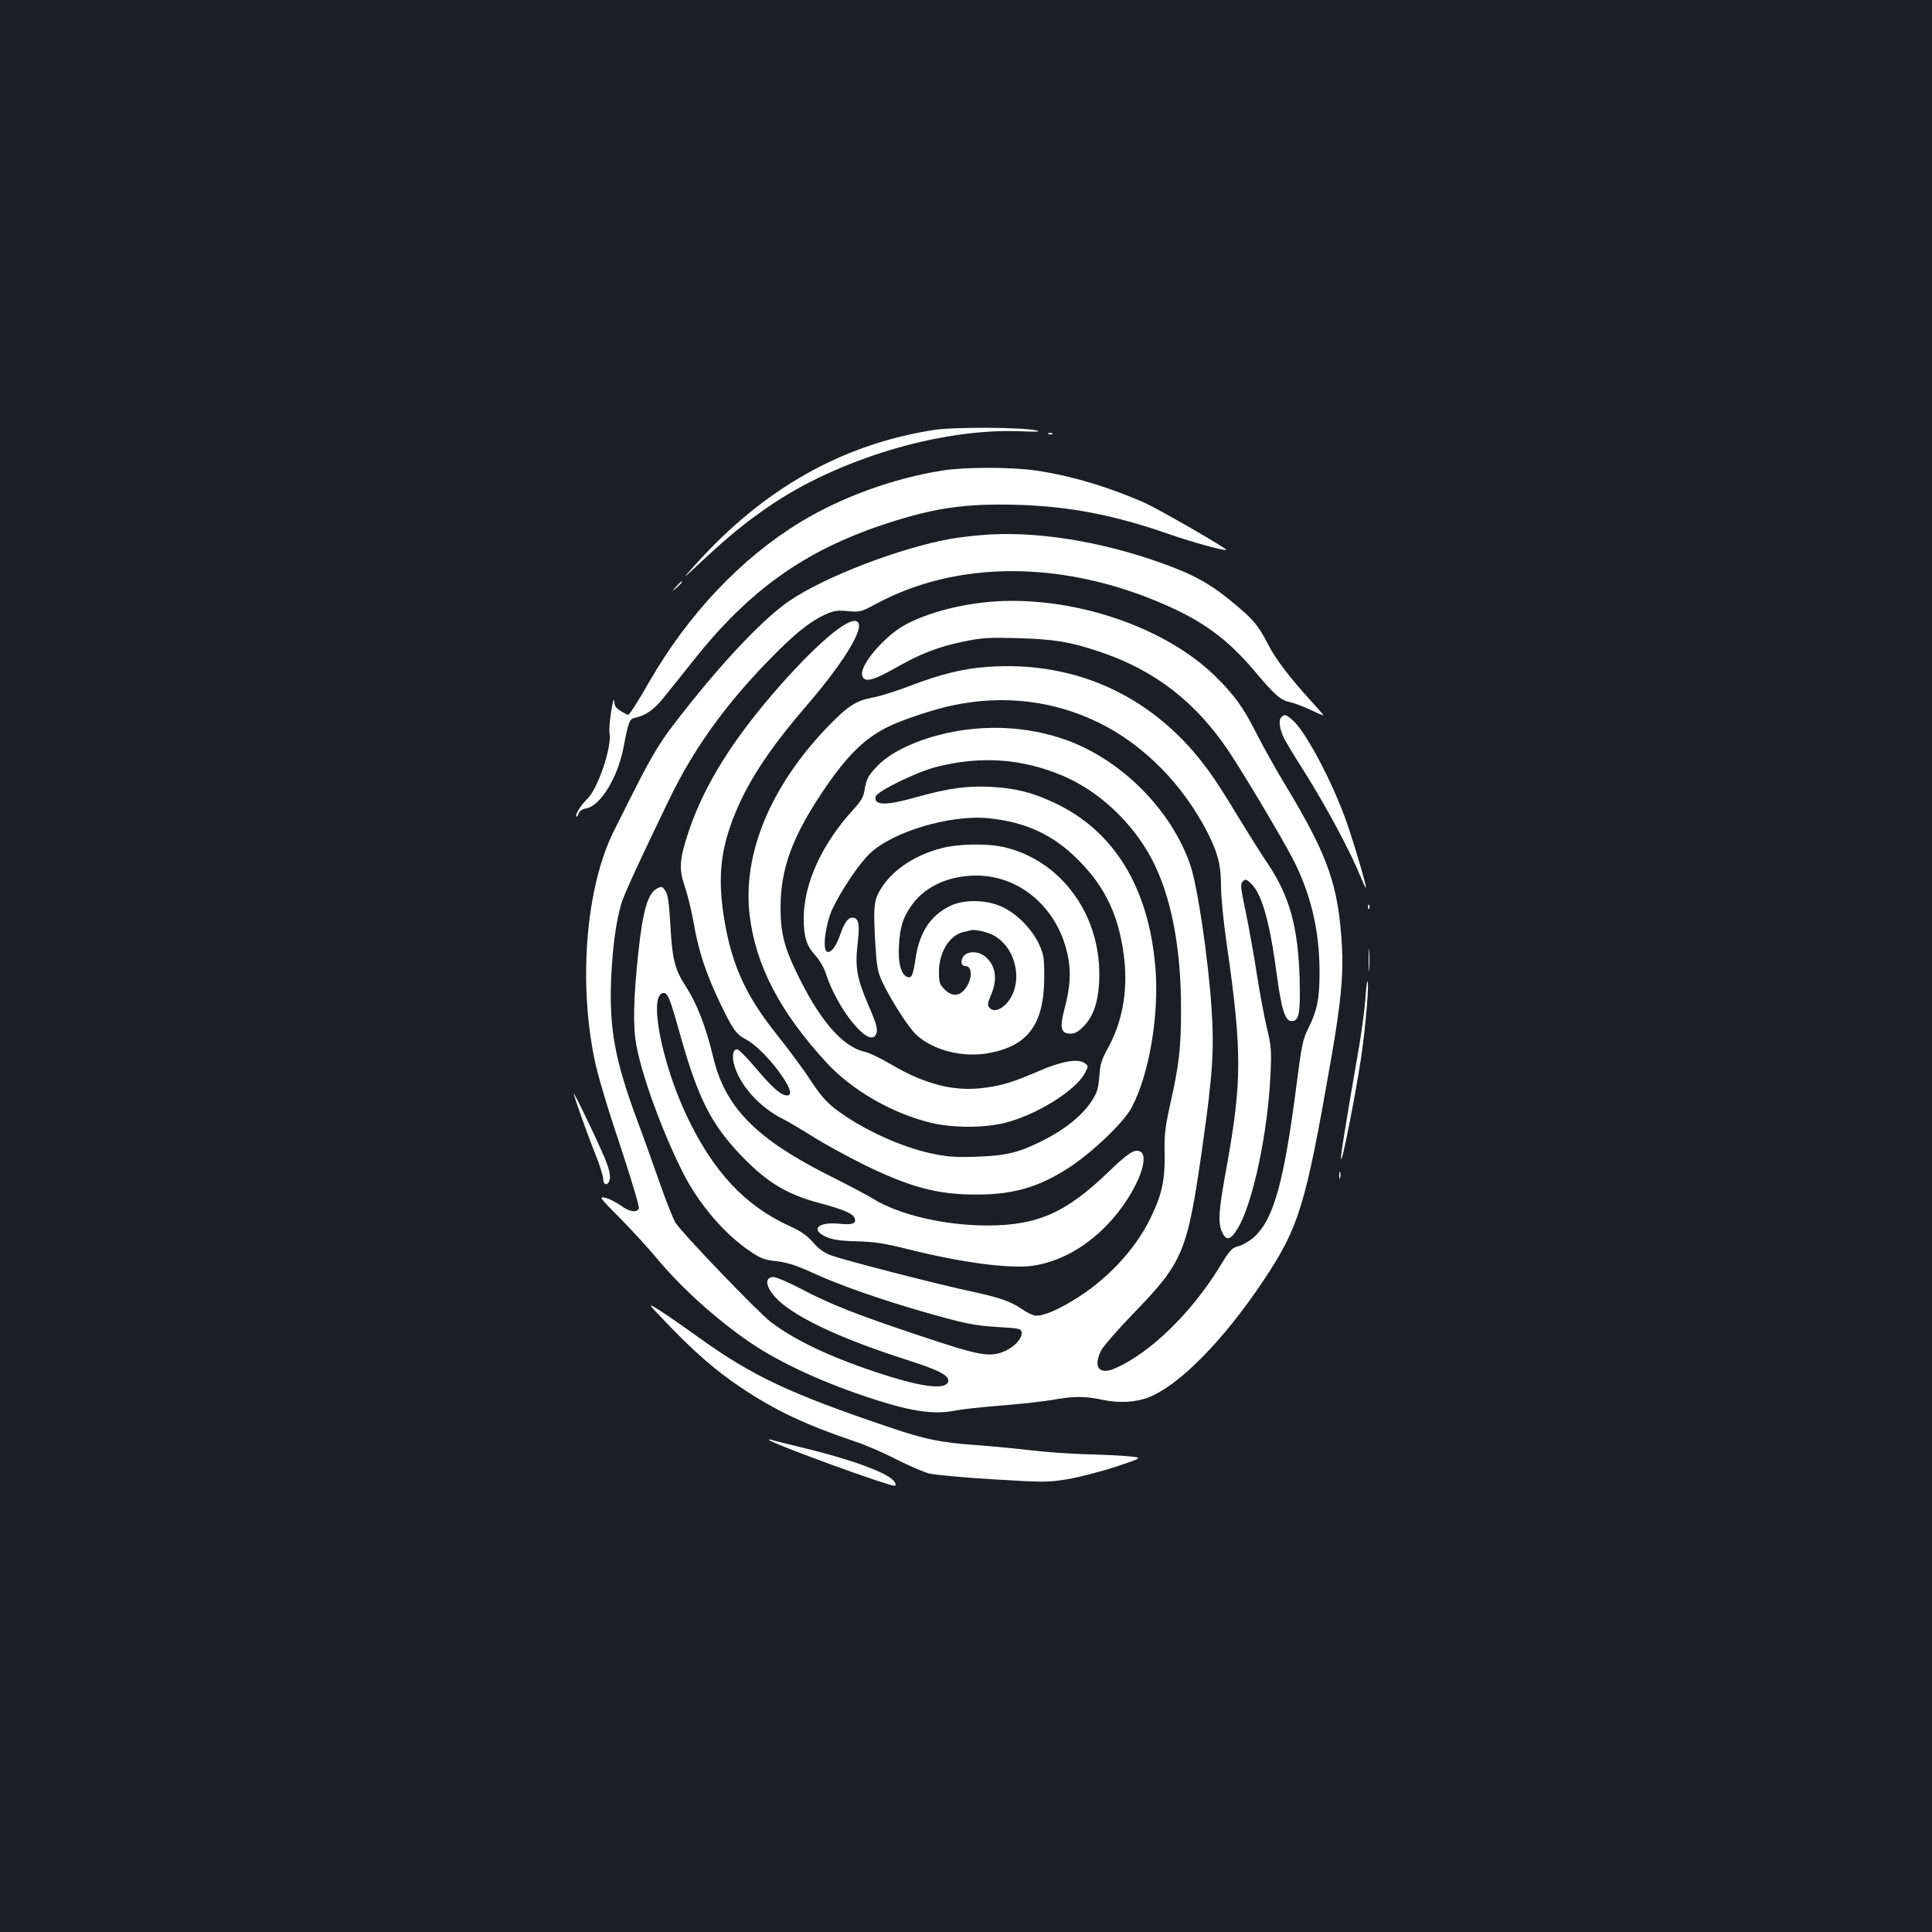 <?xml version="1.0" standalone="no"?>
<!DOCTYPE svg PUBLIC "-//W3C//DTD SVG 20010904//EN"
 "http://www.w3.org/TR/2001/REC-SVG-20010904/DTD/svg10.dtd">
<svg version="1.0" xmlns="http://www.w3.org/2000/svg"
 width="1000pt" height="1000pt" viewBox="0 0 1000 1000"
 preserveAspectRatio="xMidYMid meet">
<rect width="100%" height="100%" fill="#1b1f23"/>
<g transform="translate(0,1000) scale(0.1,-0.1)"
fill="#ffffff" stroke="none">
<path d="M4830 7774 c-474 -75 -879 -304 -1233 -699 -72 -80 -72 -80 43 27
132 123 220 195 340 277 357 245 887 404 1295 389 89 -4 117 -2 90 4 -76 17
-432 19 -535 2z"/>
<path d="M5428 7753 c7 -3 16 -2 19 1 4 3 -2 6 -13 5 -11 0 -14 -3 -6 -6z"/>
<path d="M4880 7565 c-254 -40 -525 -138 -738 -268 -307 -187 -580 -476 -782
-827 -58 -102 -102 -170 -109 -170 -3 0 -21 9 -38 20 -26 15 -33 27 -34 52 -1
18 -8 -5 -15 -52 -8 -47 -12 -99 -9 -117 12 -72 -61 -287 -116 -339 -32 -30
-64 -82 -56 -91 3 -2 8 5 12 16 4 13 18 23 40 27 72 13 161 157 191 309 28
145 32 154 62 160 55 12 97 42 148 105 29 36 99 123 156 195 286 360 572 564
981 700 258 86 422 110 695 102 269 -8 501 -53 787 -153 111 -39 285 -87 292
-80 6 6 -343 207 -415 240 -188 84 -387 144 -573 171 -128 18 -361 18 -479 0z"/>
<path d="M5075 7230 c-49 -4 -119 -13 -155 -19 -265 -48 -654 -197 -837 -323
-120 -82 -310 -279 -502 -518 -181 -228 -185 -233 -403 -670 -143 -285 -185
-768 -102 -1178 14 -74 67 -252 131 -442 58 -175 103 -326 100 -334 -10 -25
-49 -19 -95 15 -24 17 -59 35 -79 39 -35 8 -31 3 79 -108 63 -64 146 -155 185
-202 130 -157 314 -322 489 -441 158 -107 389 -212 642 -293 199 -64 312 -79
422 -56 25 5 129 17 232 25 103 8 224 22 270 30 107 19 165 19 258 -1 84 -17
167 -13 234 13 158 61 386 292 591 598 189 283 221 386 355 1155 50 287 64
429 56 580 -18 319 -71 469 -295 840 -45 74 -111 192 -146 261 -72 142 -117
203 -219 303 -241 233 -657 386 -1049 386 -195 0 -410 -48 -550 -123 -104 -55
-233 -204 -225 -259 6 -43 52 -34 168 32 132 76 228 113 361 140 91 19 126 21
279 17 187 -6 264 -18 415 -68 290 -96 504 -261 678 -522 77 -116 260 -423
323 -542 97 -184 144 -377 144 -597 0 -135 -12 -196 -55 -284 -33 -66 -37 -88
-65 -305 -64 -497 -118 -691 -219 -782 -22 -20 -58 -41 -80 -47 -36 -9 -45
-20 -100 -110 -147 -238 -357 -442 -538 -522 -84 -37 -117 5 -73 93 12 22 85
106 163 187 263 271 283 319 362 876 52 367 60 495 46 705 -17 260 -73 635
-110 744 -101 293 -370 558 -666 655 -229 76 -489 73 -723 -9 -103 -37 -183
-83 -233 -136 -45 -47 -55 -65 -64 -123 -6 -35 -19 -58 -58 -100 -163 -178
-257 -384 -257 -564 0 -95 14 -140 59 -190 22 -24 46 -64 56 -96 58 -181 218
-379 256 -319 16 25 9 52 -36 156 -60 140 -70 197 -56 318 12 103 6 135 -28
135 -23 0 -42 -28 -66 -98 -21 -57 -47 -88 -66 -77 -23 15 -5 145 29 219 46
97 135 231 193 287 116 113 416 203 614 184 192 -19 336 -85 465 -215 146
-146 216 -300 240 -522 17 -167 -13 -324 -88 -458 -30 -54 -38 -78 -42 -142
-6 -66 -11 -84 -43 -132 -48 -72 -139 -145 -252 -201 -123 -61 -187 -77 -340
-82 -104 -4 -149 -1 -226 15 -166 34 -373 130 -509 235 -45 35 -78 74 -125
146 -35 54 -114 161 -175 237 -165 207 -237 370 -275 619 -28 191 -16 324 47
492 69 182 181 356 378 585 180 208 290 381 275 429 -20 62 -187 -70 -409
-321 -241 -273 -390 -512 -471 -752 -49 -147 -52 -195 -20 -288 14 -41 35
-127 46 -190 25 -143 61 -253 132 -403 69 -145 88 -172 140 -198 50 -26 133
-111 187 -192 43 -63 51 -97 23 -97 -30 0 -76 41 -159 139 -44 53 -88 97 -97
99 -25 5 -31 -40 -13 -93 34 -102 132 -208 245 -265 24 -12 94 -53 155 -91 61
-39 179 -103 261 -144 241 -119 388 -159 590 -158 192 0 325 39 482 142 122
81 281 233 320 308 92 172 144 484 123 728 -35 414 -215 706 -523 850 -116 54
-195 74 -323 82 -122 7 -222 -6 -387 -52 -161 -46 -224 -45 -215 1 4 27 212
128 313 154 231 59 444 44 655 -45 185 -78 359 -239 459 -427 101 -187 155
-461 154 -783 0 -201 -10 -286 -56 -490 -26 -119 -31 -157 -29 -252 3 -140
-14 -217 -73 -338 -81 -167 -232 -326 -406 -429 -83 -50 -147 -76 -186 -76
-13 0 -45 14 -70 32 -62 42 -115 61 -263 93 -175 37 -664 163 -727 187 -37 13
-66 34 -95 68 -32 36 -64 58 -121 84 -230 104 -396 282 -532 569 -133 281
-200 637 -120 637 22 0 33 -28 85 -214 94 -334 161 -465 319 -630 133 -138
237 -200 410 -245 119 -32 165 -52 175 -77 10 -27 -13 -35 -79 -28 -111 11
-153 -30 -69 -68 36 -15 72 -21 158 -23 88 -2 141 -10 254 -38 289 -73 542
-106 662 -88 160 25 314 122 433 271 108 135 167 292 120 319 -29 16 -62 -5
-168 -107 -218 -210 -366 -275 -625 -275 -223 0 -459 56 -592 139 -22 14 -129
71 -237 125 -371 188 -529 350 -590 609 -38 157 -83 275 -143 367 -55 86 -68
135 -78 311 -6 112 -13 160 -24 178 -19 27 -20 28 -47 14 -46 -25 -72 -115
-95 -330 -25 -236 -29 -382 -10 -481 30 -162 133 -443 238 -653 81 -163 215
-321 348 -411 56 -38 75 -46 140 -53 57 -7 104 -22 195 -64 131 -60 340 -133
561 -197 216 -62 270 -73 394 -80 106 -6 115 -8 118 -27 4 -29 -34 -73 -82
-95 -81 -37 -130 -28 -444 77 -332 111 -460 161 -618 244 -63 33 -126 60 -140
60 -61 0 -33 -77 52 -144 115 -90 330 -186 642 -286 167 -53 221 -83 209 -113
-16 -43 -143 -26 -377 52 -239 80 -417 165 -540 258 -68 52 -465 466 -494 515
-14 24 -52 120 -84 213 -33 94 -85 240 -117 325 -112 303 -142 467 -132 719 7
160 24 294 52 391 16 53 96 227 255 555 123 251 279 469 499 697 136 141 218
208 300 246 46 21 63 24 119 19 63 -6 68 -5 146 37 421 228 972 226 1496 -4
203 -89 326 -181 465 -345 106 -126 133 -149 185 -160 19 -4 65 -22 103 -39
37 -18 67 -31 67 -28 0 2 -31 38 -70 80 -109 121 -177 210 -216 286 -52 100
-77 130 -176 212 -120 100 -203 147 -363 205 -327 119 -675 174 -950 149z"/>
<path d="M3499 6963 c-24 -28 -24 -28 4 -4 25 23 32 31 24 31 -2 0 -14 -12
-28 -27z"/>
<path d="M5107 6548 c-123 -9 -237 -37 -397 -98 -69 -27 -154 -53 -190 -60
-90 -16 -131 -43 -241 -157 -293 -307 -436 -655 -399 -969 31 -260 156 -501
397 -763 133 -145 341 -264 543 -313 115 -27 275 -27 385 1 163 42 363 167
410 256 19 37 19 37 0 52 -34 25 -119 11 -236 -40 -136 -58 -188 -75 -281 -87
-154 -22 -307 16 -481 118 -56 33 -118 63 -137 67 -120 25 -242 167 -365 428
-56 117 -75 197 -75 315 0 201 57 362 213 597 123 185 215 278 337 340 72 37
246 95 345 115 262 54 518 24 751 -90 233 -113 440 -323 567 -575 52 -104 67
-165 67 -274 0 -53 13 -187 30 -301 79 -551 79 -707 -1 -1150 -41 -222 -45
-285 -26 -332 23 -54 46 -49 84 15 78 128 156 498 169 797 6 123 4 145 -20
245 -14 61 -37 184 -51 275 -14 91 -39 232 -56 314 -28 133 -30 150 -16 164
14 13 19 12 45 -14 55 -55 96 -203 132 -479 23 -170 42 -230 75 -230 39 0 46
38 42 215 -8 271 -51 429 -164 598 -36 53 -106 165 -156 247 -49 83 -116 187
-148 231 -277 385 -685 577 -1152 542z"/>
<path d="M6630 6285 c-13 -16 -6 -63 18 -110 8 -16 60 -102 116 -190 105 -168
230 -402 277 -520 16 -38 28 -65 29 -59 0 20 -58 218 -100 339 -73 207 -213
472 -281 529 -35 30 -42 31 -59 11z"/>
<path d="M4874 5610 c-132 -34 -242 -105 -303 -193 -48 -70 -51 -96 -42 -275
9 -149 12 -168 38 -225 47 -98 139 -242 180 -277 87 -77 235 -114 364 -92 210
36 294 150 294 397 0 99 -3 116 -27 168 -38 80 -115 158 -191 193 -82 38 -196
40 -269 5 -101 -49 -159 -136 -179 -272 -13 -87 -20 -104 -43 -96 -32 13 -49
75 -43 162 6 99 19 140 60 201 63 95 173 152 307 161 241 17 452 -155 506
-409 19 -86 14 -167 -17 -283 -25 -96 -18 -125 32 -125 24 0 41 10 70 40 54
56 79 143 79 269 0 317 -203 588 -492 656 -87 20 -236 18 -324 -5z m266 -450
c102 -52 150 -198 101 -306 -31 -68 -92 -103 -121 -69 -10 12 -8 24 9 64 35
81 26 149 -25 196 -35 33 -96 35 -118 4 -16 -24 -11 -49 10 -49 42 0 37 -79
-8 -127 -29 -31 -64 -29 -99 6 -26 26 -29 36 -29 93 1 101 55 188 128 204 15
3 32 7 37 9 18 6 79 -7 115 -25z"/>
<path d="M7081 5304 c0 -11 3 -14 6 -6 3 7 2 16 -1 19 -3 4 -6 -2 -5 -13z"/>
<path d="M7084 5030 c0 -52 1 -74 3 -47 2 26 2 68 0 95 -2 26 -3 4 -3 -48z"/>
<path d="M7067 4828 c-4 -51 -18 -160 -32 -243 -74 -427 -95 -559 -94 -583 2
-41 75 330 104 523 24 163 43 395 33 395 -3 0 -8 -42 -11 -92z"/>
<path d="M2970 4339 c0 -12 71 -213 110 -309 23 -57 42 -117 42 -132 1 -35 25
-37 34 -3 4 16 -2 49 -16 86 -19 55 -170 371 -170 358z"/>
<path d="M6932 3915 c0 -16 2 -22 5 -12 2 9 2 23 0 30 -3 6 -5 -1 -5 -18z"/>
<path d="M3441 3162 c147 -155 265 -258 393 -343 177 -119 331 -192 591 -280
55 -18 152 -60 215 -93 63 -32 140 -65 170 -73 30 -7 180 -21 332 -30 262 -16
282 -16 385 1 59 10 171 39 248 64 140 47 140 47 70 54 -38 4 -142 9 -230 11
-88 3 -216 12 -285 21 -69 8 -192 20 -275 26 -190 14 -264 29 -450 92 -519
175 -711 266 -991 467 -73 53 -163 115 -199 138 -66 41 -66 41 26 -55z"/>
<path d="M3980 2547 c21 -21 612 -237 650 -237 7 0 8 6 1 18 -24 46 -227 120
-506 186 -60 15 -119 29 -130 33 -11 3 -18 3 -15 0z"/>
</g>
</svg>
